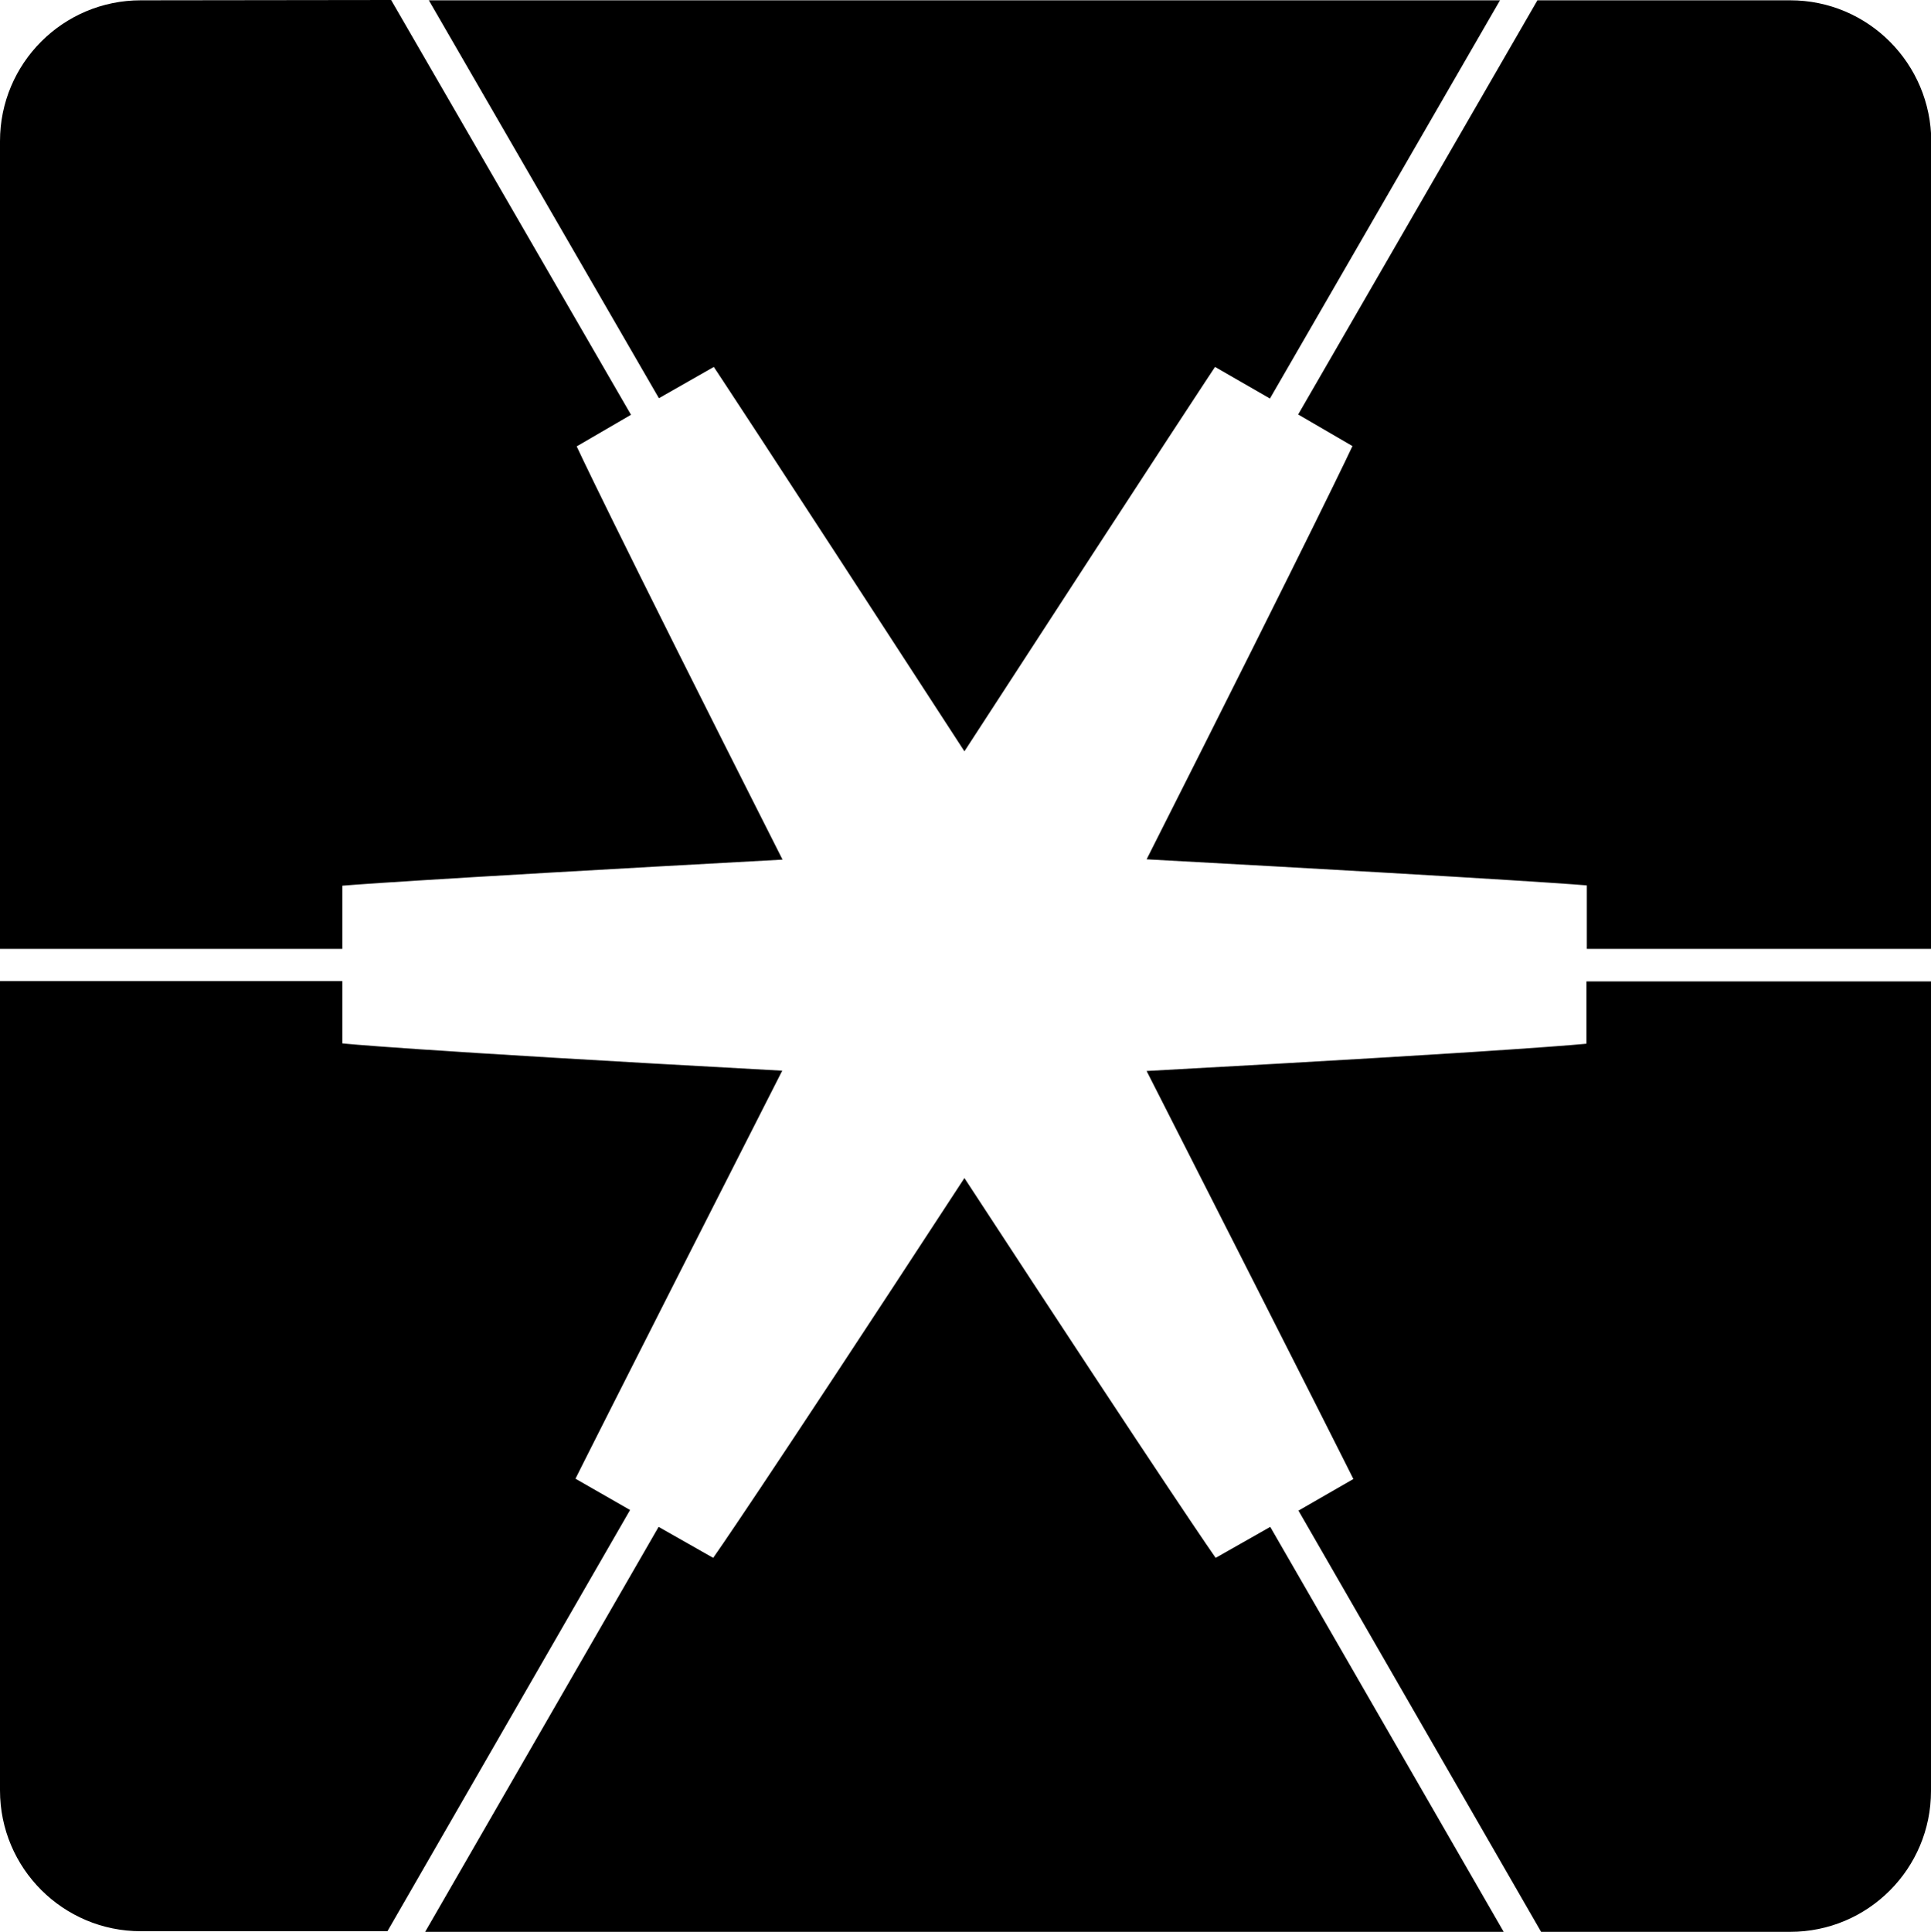 <svg xmlns="http://www.w3.org/2000/svg" width="629.5" viewBox="0 0 629.5 629.7" height="629.7" xml:space="preserve" style="enable-background:new 0 0 629.5 629.7"><path d="M396.3 507.8s-13.6-19.3-81.9-123.8c-68.3 104.6-81.9 123.8-81.9 123.8l-17.8-10.1-76.1 132h351.6l-76.1-132-17.8 10.1zM517.2 340.2s-18.7 2.1-143.4 8.9c56.8 111.7 67.4 133 67.4 133l-17.9 10.3 79.1 137.3h81.2c25.4 0 45.9-20.6 45.9-45.9V319.9H517.2v20.3zM187.6 482s10.6-21.3 67.4-133c-124.8-6.8-143.4-8.9-143.4-8.9v-20.3H0v263.8c0 25.4 20.6 45.9 45.9 45.9h80.4l79.1-137.3-17.8-10.2zM232.7 119.6s13.2 19.8 81.7 125.3c68.5-105.5 81.7-125.3 81.7-125.3l17.9 10.3L489 .1H139.8l75 129.7 17.9-10.2zM111.6 288.7s18.7-1.7 143.5-8.5C197.9 167.1 188 145.5 188 145.5l17.7-10.3L127.5 0 45.9.1C20.5.1 0 20.7 0 46v263.3h111.6v-20.6zM583.6.1h-82.4l-78 135 17.7 10.3s-10 21.6-67.1 134.7c124.8 6.8 143.5 8.5 143.5 8.5v20.7h112.3V46.1c-.1-25.4-20.6-46-46-46z"></path></svg>
